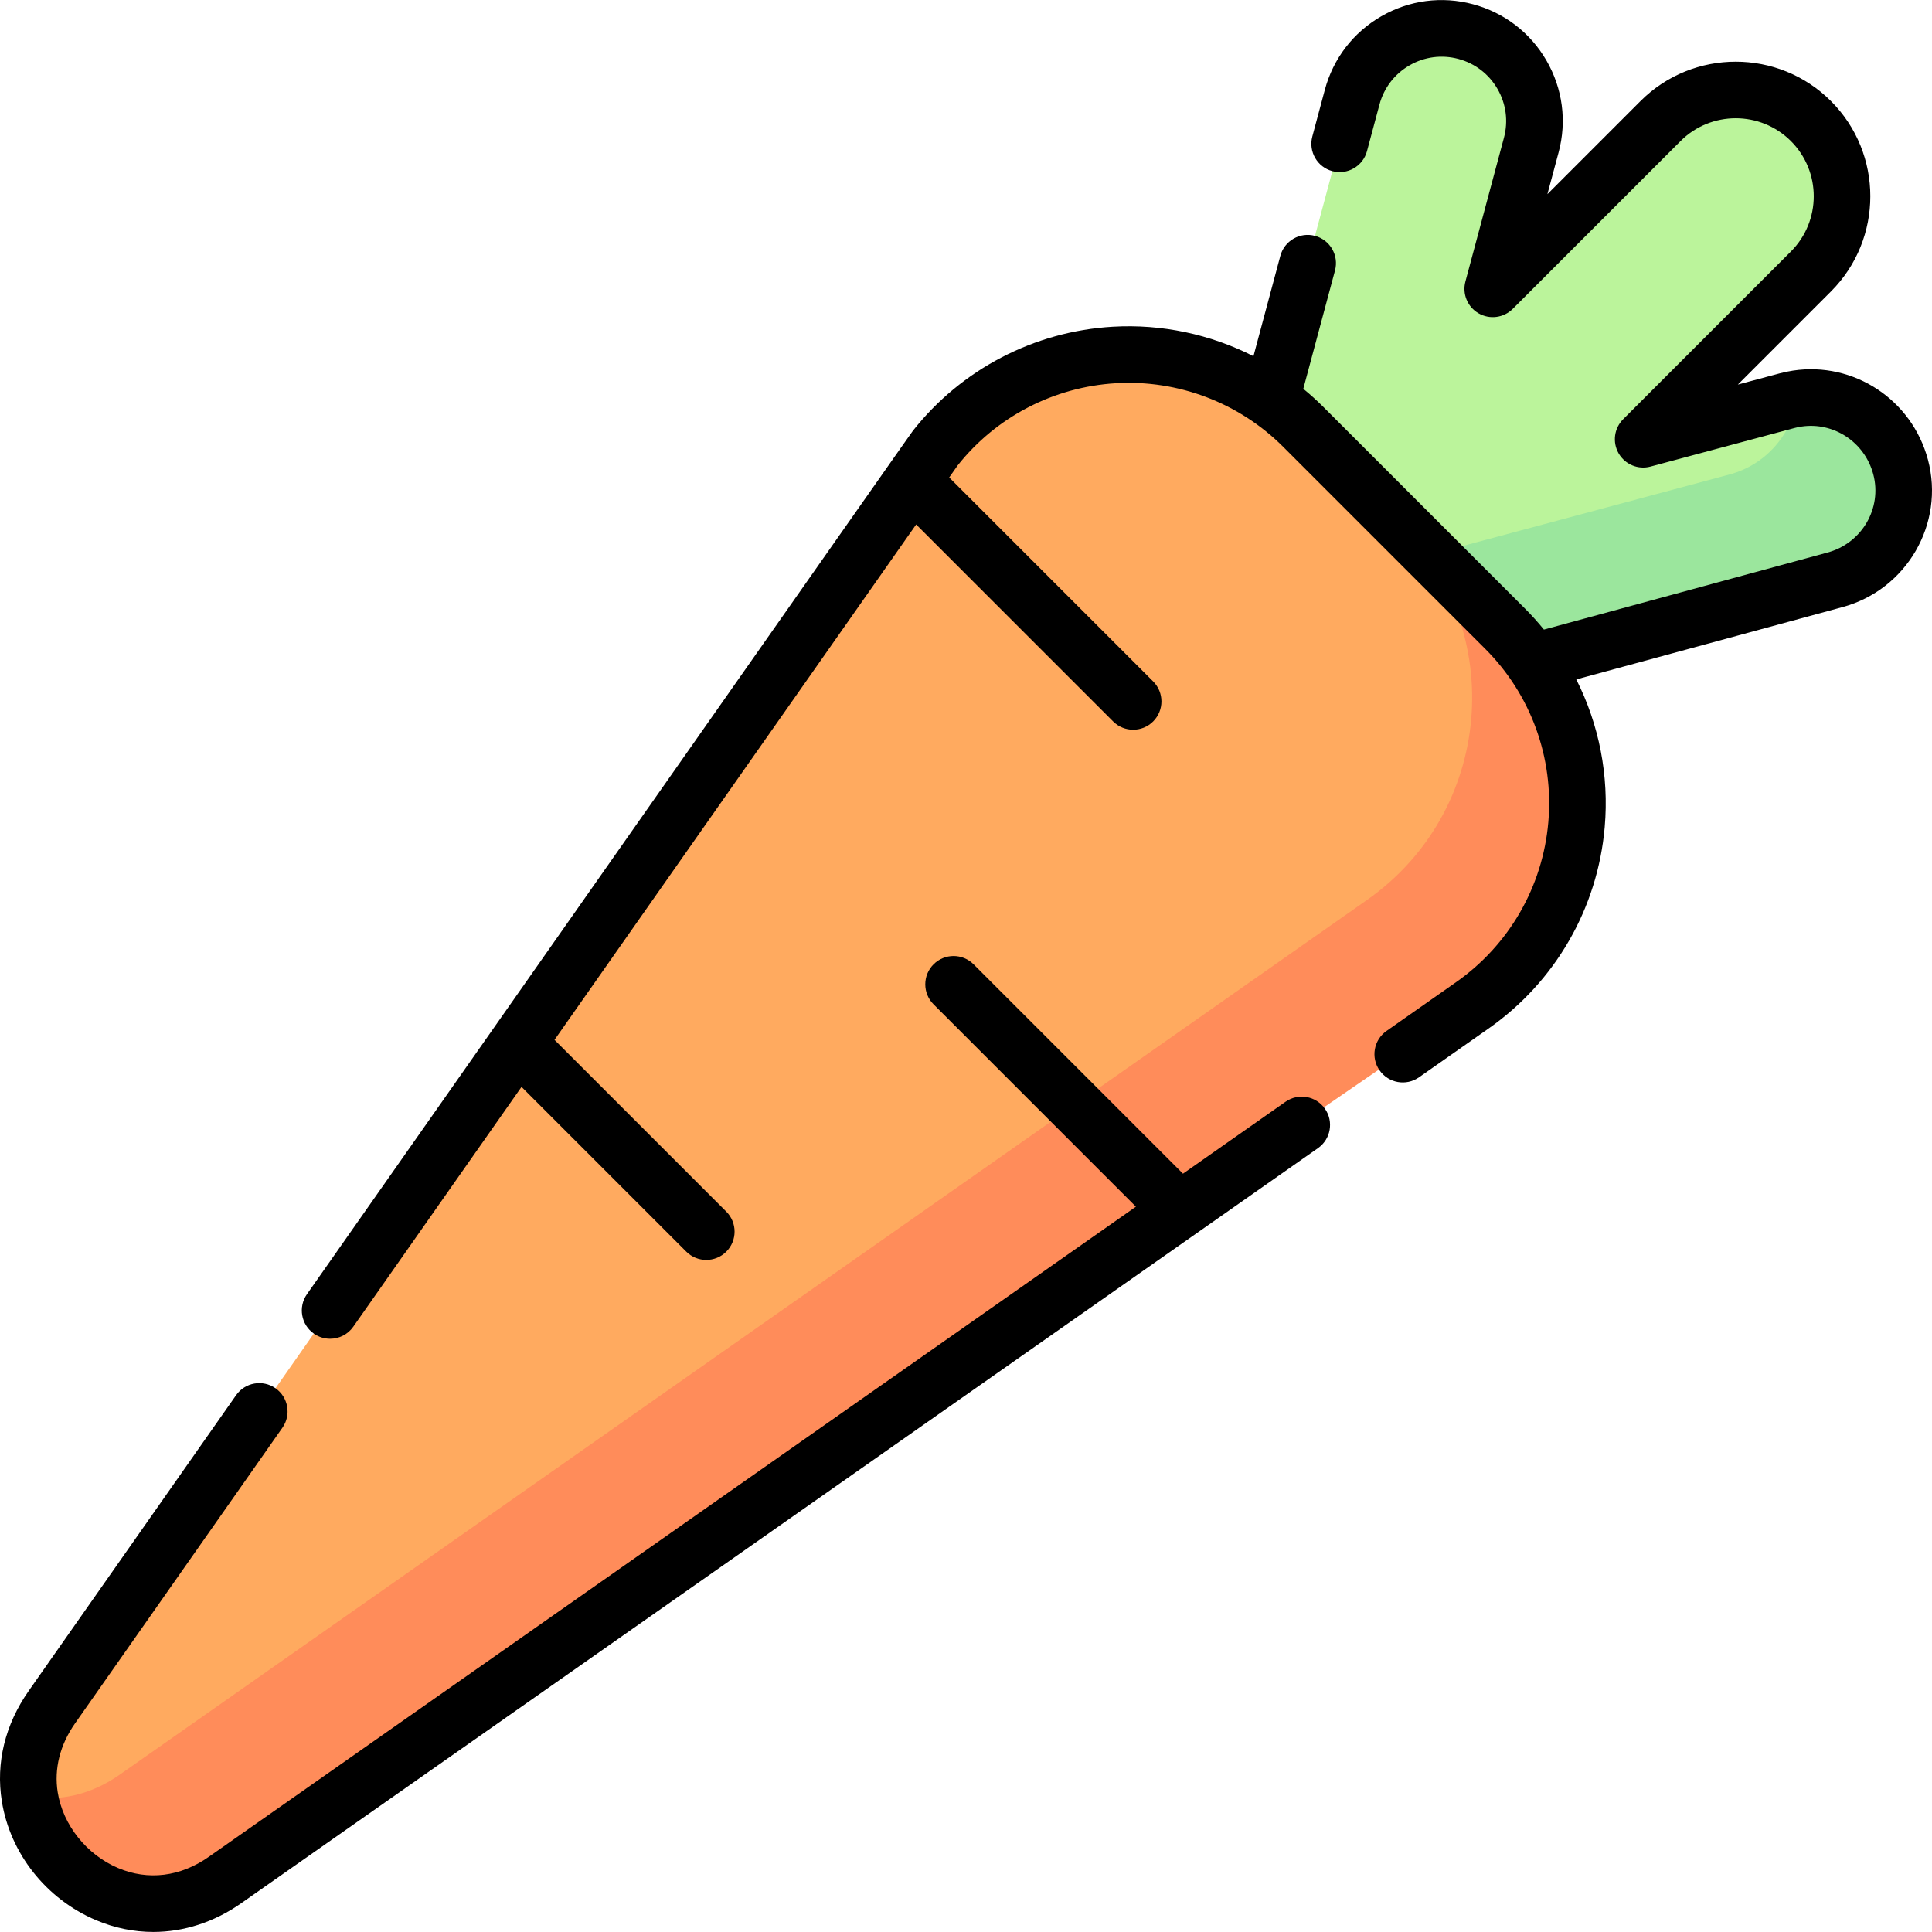 <svg id="Capa_1" enable-background="new 0 0 512.032 512.032" height="512" viewBox="0 0 512.032 512.032" width="512" xmlns="http://www.w3.org/2000/svg"><g><g><path d="m502.711 123.72c-3.268-12.196-14.198-19.925-26.395-18.091-.912.137-1.825.327-2.736.571l-38.09 10.206 44.464-44.464c11.008-11.008 11.008-28.856 0-39.864-11.008-11.008-28.856-11.008-39.864 0l-44.464 44.464 10.206-38.09c3.512-13.108-4.266-26.58-17.374-30.092-13.107-3.512-26.58 4.266-30.092 17.374l-36.29 135.434 22.704 6.083 7.945 22.704 133.573-37.289c13.108-3.513 19.926-15.838 16.413-28.946z" fill="#bbf49b"/><path d="m503.673 123.574c-3.267-12.195-15.158-19.765-27.354-17.933-1.405 9.378-8.193 17.496-17.937 20.107l-134.246 35.971 20.646 5.532 6.083 22.704 135.435-36.289c13.106-3.512 20.885-16.985 17.373-30.092z" fill="#9be69d"/><path d="m13.776 452.398 119.045-169.757 7.7-3.568 1.044-8.901 95.813-136.621 7.632-3.636c.483-.689 1.156-8.79 1.156-8.79s1.426-2.004 1.683-2.33c24.039-30.487 69.704-33.526 97.552-5.678l30.79 30.79 21.725 22.725c28.741 28.741 25.583 75.459-7.695 98.796l-330.587 231.829c-22.32 15.652-48.284.577-51.733-21.066-1.214-7.621.363-15.933 5.875-23.793z" fill="#ffaa5f"/><path d="m398.915 166.632-27.918-27.918c28.741 28.741 24.583 76.459-8.695 99.796l-330.585 231.829c-7.861 5.512-16.166 7.063-23.788 5.848 3.451 21.642 29.387 37.722 51.706 22.07l246.22-173.667 5.403-5.864 7.066-2.88 71.895-49.418c33.279-23.337 37.437-71.055 8.696-99.796z" fill="#ff8c5a"/></g><g><path d="m340.694 291.999-27.176 19.058-55.489-55.489c-2.93-2.93-7.678-2.929-10.607 0s-2.929 7.678 0 10.607l53.627 53.627-245.731 172.322c-7.529 5.28-16.061 6.331-24.021 2.96-8.34-3.532-14.62-11.408-16-20.065-.997-6.255.597-12.586 4.608-18.306l54.95-78.338c2.378-3.391 1.558-8.068-1.833-10.447s-8.068-1.559-10.447 1.833l-54.95 78.339c-6.293 8.975-8.763 19.099-7.141 29.279 2.208 13.854 11.773 25.931 24.963 31.517 4.931 2.088 10.059 3.12 15.176 3.12 8.073 0 16.118-2.569 23.307-7.61l285.377-200.126c3.391-2.378 4.212-7.056 1.834-10.447-2.379-3.391-7.054-4.211-10.447-1.834z"/><path d="m510.946 121.787c-4.251-15.86-19.613-25.996-35.753-23.567-1.19.179-2.39.429-3.563.743l-11.053 2.962 24.672-24.672c13.914-13.915 13.914-36.556-.001-50.471-13.914-13.914-36.555-13.914-50.471 0l-24.671 24.672 2.961-11.053c2.218-8.274 1.08-16.917-3.203-24.336s-11.199-12.725-19.474-14.942c-8.279-2.218-16.919-1.079-24.336 3.204-7.418 4.283-12.725 11.199-14.941 19.474l-3.313 12.367c-1.072 4.001 1.302 8.113 5.303 9.186 4.003 1.073 8.114-1.303 9.185-5.304l3.314-12.367c1.181-4.404 4.005-8.085 7.953-10.365 3.949-2.28 8.551-2.884 12.953-1.705 4.404 1.18 8.086 4.005 10.366 7.954 2.279 3.949 2.885 8.548 1.705 12.953l-10.206 38.09c-.879 3.279.555 6.739 3.494 8.436 2.94 1.697 6.651 1.21 9.054-1.192l44.464-44.464c8.065-8.065 21.19-8.066 29.257 0 8.066 8.066 8.066 21.191 0 29.257l-44.464 44.464c-2.4 2.4-2.889 6.113-1.191 9.053 1.697 2.94 5.158 4.374 8.437 3.495l38.09-10.206c.631-.17 1.272-.303 1.909-.399 8.573-1.289 16.763 4.134 19.036 12.616 2.414 9.011-3.019 18.324-12.135 20.767l-75.149 20.417c-1.556-1.908-3.204-3.755-4.966-5.516l-53.515-53.515c-1.688-1.688-3.458-3.273-5.287-4.774l8.401-31.354c1.072-4.001-1.302-8.113-5.303-9.186-4.001-1.071-8.114 1.303-9.185 5.304l-7.125 26.59c-11.416-5.804-24.285-8.571-37.322-7.808-20.786 1.225-40.076 11.272-52.922 27.563-.264.334-.705.894-160.605 228.843-2.378 3.391-1.558 8.068 1.833 10.447 1.311.919 2.813 1.36 4.301 1.36 2.362 0 4.687-1.113 6.146-3.193 15.985-22.787 30.858-43.99 44.588-63.562l43.664 43.664c1.464 1.464 3.384 2.197 5.303 2.197s3.839-.732 5.303-2.197c2.929-2.929 2.929-7.678 0-10.606l-45.525-45.525c47.413-67.585 79.982-113.998 95.846-136.588l52.202 52.202c1.465 1.464 3.385 2.197 5.304 2.197s3.839-.732 5.304-2.197c2.929-2.929 2.929-7.678 0-10.606l-54.056-54.055c1.251-1.779 2.013-2.86 2.266-3.214 10.197-12.859 25.47-20.786 41.93-21.756 16.484-.967 32.646 5.174 44.331 16.86l53.515 53.515c12.129 12.128 18.23 28.883 16.742 45.97-1.489 17.087-10.397 32.535-24.44 42.382l-18.444 12.935c-3.391 2.378-4.212 7.056-1.834 10.447 2.378 3.392 7.055 4.213 10.447 1.835l18.444-12.935c17.681-12.399 28.896-31.849 30.771-53.362 1.192-13.685-1.497-27.195-7.532-39.15l70.477-19.147c17.079-4.578 27.268-22.132 22.714-39.132z"/></g></g></svg>